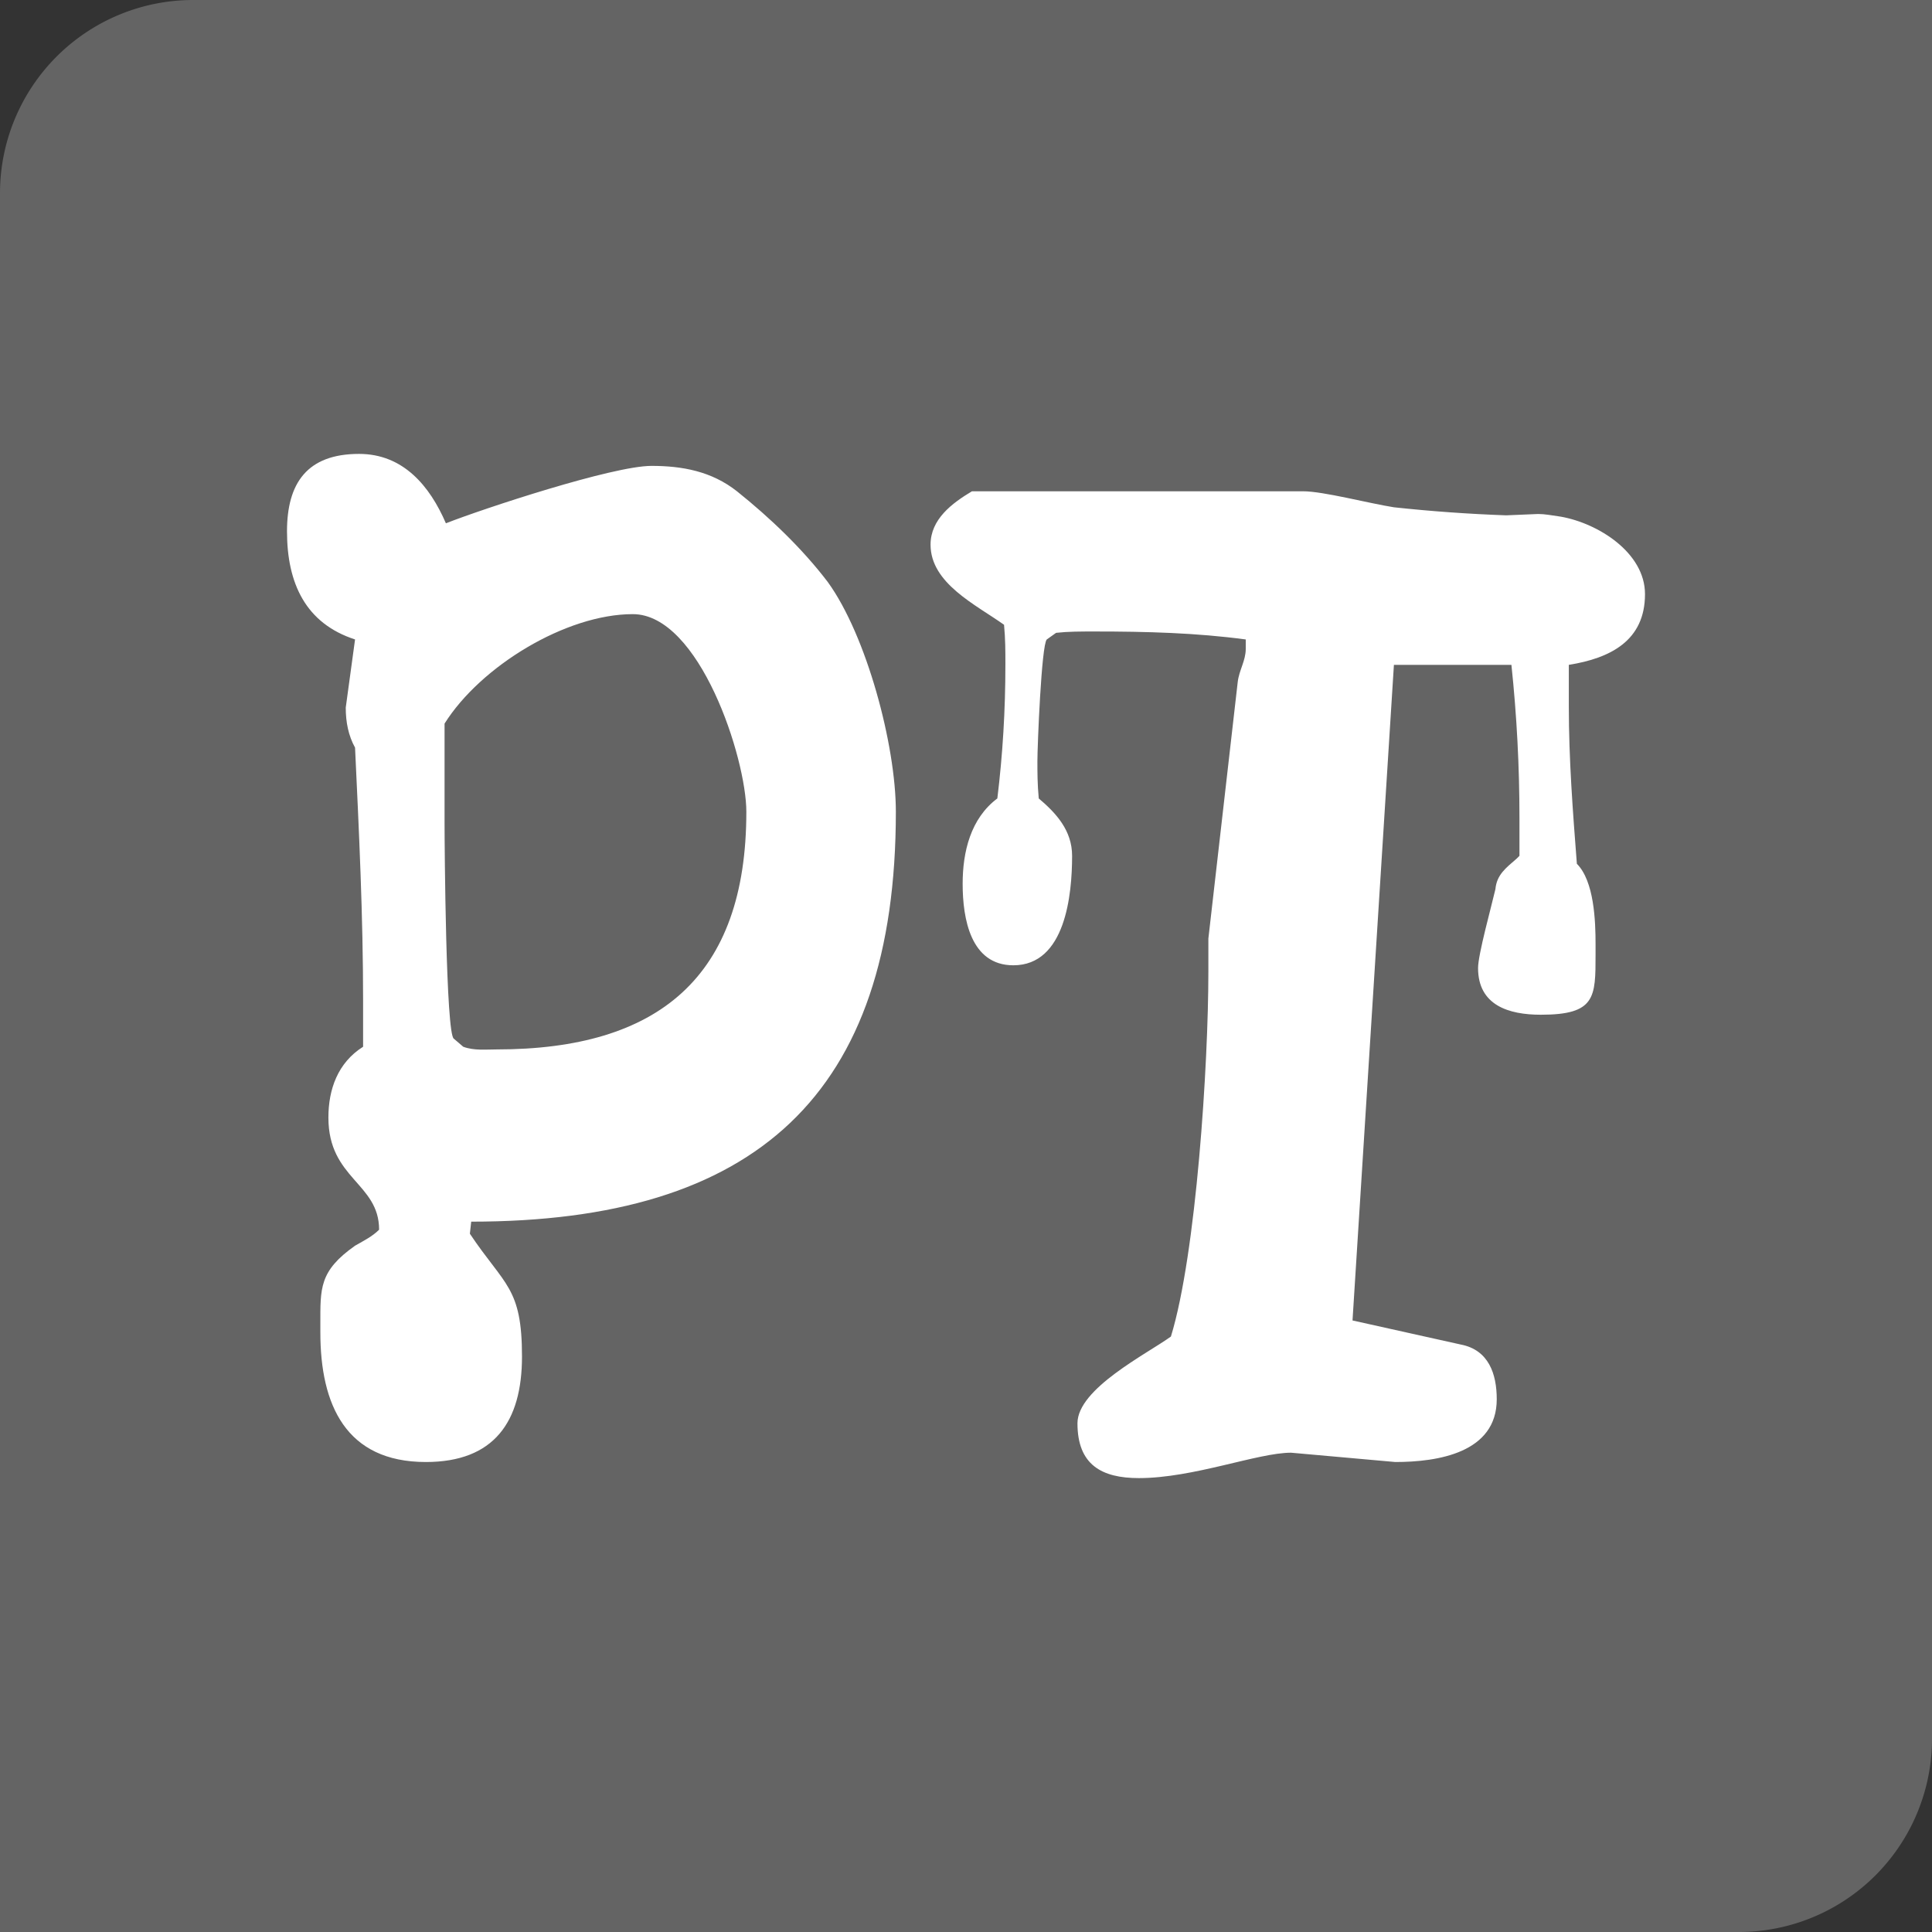 <svg xmlns="http://www.w3.org/2000/svg" version="1.1" xmlns:xlink="http://www.w3.org/1999/xlink" xmlns:svgjs="http://svgjs.com/svgjs" height="245" width="245"><rect width="100%" height="100%" fill="#333333" stroke="none"/><defs id="SvgjsDefs1969"></defs><g id="SvgjsG1970" transform="translate(0,0) scale(4.9)" rel="inversefill" name="filled_container" xmlns:name="filledContainer_inversefill" fill="#646464"><path d="M5,0H50a0,0,0,0,1,0,0V45a5,5,0,0,1-5,5H0a0,0,0,0,1,0,0V5A5,5,0,0,1,5,0Z" fill="#646464" style="fill: rgb(100, 100, 100);"></path></g><g id="SvgjsG1971" rel="mainfill" name="main_text" xmlns:name="main_text" fill="#ffffff" transform="translate(30.295,-71.53)"><path d="M83.31 174.47C83.31 210.37 65.53 226.45 29.46 226.45L29.29 227.98C33.70 234.58 35.90 234.75 35.90 243.56C35.90 251.85 32.34 256.93 23.71 256.93C13.55 256.93 10.33 249.65 10.33 240.51L10.33 239.49C10.33 234.92 10.16 232.72 14.73 229.50C15.92 228.82 16.93 228.32 17.78 227.47C17.78 221.54 11.35 221.03 11.35 213.25C11.35 209.69 12.53 206.30 15.75 204.27L15.75 198.51C15.75 187.68 15.24 177.18 14.73 166.34C13.89 164.82 13.55 163.12 13.55 161.26L14.73 152.62C8.47 150.59 6.10 145.51 6.10 138.91C6.10 132.81 8.64 129.09 15.24 129.09C20.83 129.09 24.21 133.15 26.25 137.89C30.99 136.03 47.41 130.61 52.32 130.61C56.22 130.61 59.94 131.29 63.16 133.83C67.39 137.22 71.46 141.11 74.68 145.34C79.59 152.12 83.31 166.00 83.31 174.47ZM64.35 174.47C64.35 167.70 58.42 149.41 49.95 149.41C41.49 149.41 30.65 156.01 26.08 163.29L26.08 175.82C26.08 178.87 26.25 202.75 27.26 203.25L28.45 204.27C29.80 204.78 31.33 204.61 32.68 204.61C53.17 204.61 64.35 195.47 64.35 174.47ZM178.31 146.87C178.31 152.79 173.90 155.00 168.65 155.84L168.65 161.09C168.65 167.86 169.16 174.47 169.67 181.07C171.87 183.27 172.04 188.35 172.04 191.23L172.04 192.59C172.04 198.01 172.04 200.21 165.10 200.21C161.03 200.21 157.14 199.02 157.14 194.28C157.14 192.59 158.83 186.49 159.34 184.29C159.51 182.43 160.70 181.58 162.05 180.40L162.39 180.06L162.39 175.32C162.39 168.71 162.05 162.28 161.37 155.84L146.47 155.84L141.22 238.98L154.94 242.03C158.49 242.71 159.51 245.76 159.51 248.97C159.51 255.75 152.06 256.93 146.64 256.93L133.43 255.75C129.20 255.75 121.07 258.97 114.13 258.97C109.39 258.97 106.34 257.27 106.34 252.02C106.34 247.62 115.15 243.22 118.19 241.02C121.41 230.52 122.94 206.47 122.94 194.79L122.94 190.56L126.66 158.04C126.83 156.52 127.68 155.33 127.68 153.81L127.68 152.62C121.41 151.78 115.15 151.61 108.54 151.61C106.68 151.61 105.16 151.61 103.63 151.78L102.45 152.62C101.77 153.30 101.26 166.17 101.26 168.03C101.26 169.56 101.26 170.91 101.43 172.78C103.63 174.64 105.66 176.84 105.66 180.06C105.66 184.97 104.82 193.94 98.21 193.94C92.79 193.94 91.78 188.02 91.78 183.61C91.78 179.55 92.79 175.32 96.18 172.78C96.86 167.19 97.20 161.60 97.20 155.84C97.20 153.98 97.20 152.62 97.03 150.76C93.47 148.22 87.71 145.51 87.71 140.60C87.71 137.38 90.42 135.35 92.96 133.83L134.96 133.83C137.50 133.83 143.25 135.35 146.47 135.86C151.21 136.37 155.95 136.71 160.70 136.88L164.76 136.71C165.61 136.71 166.45 136.88 167.64 137.05C172.38 137.89 178.31 141.62 178.31 146.87Z" fill="#ffffff" style="fill: rgb(255, 255, 255);"></path></g></svg>